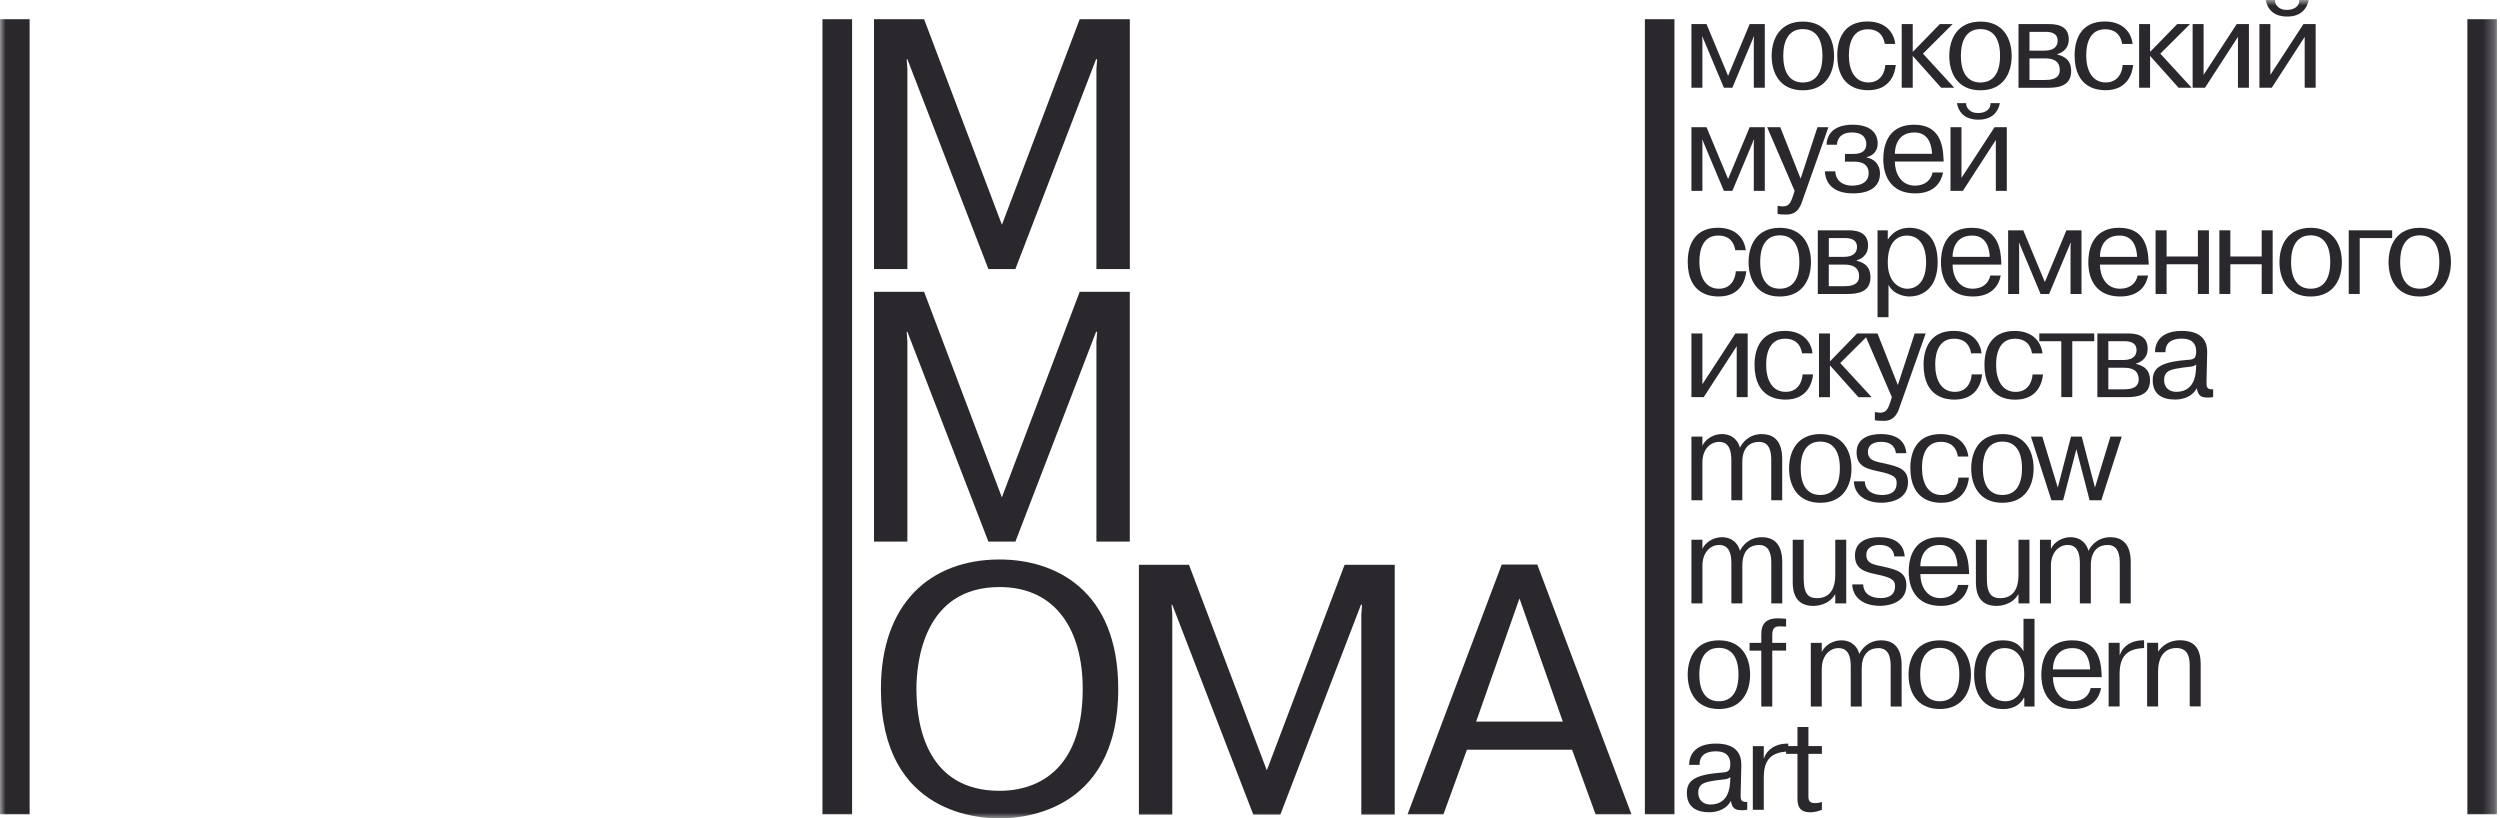 <svg width="223" height="73" viewBox="0 0 223 73" fill="none" xmlns="http://www.w3.org/2000/svg">
<g id="&#208;&#188;&#208;&#188;&#208;&#190;&#208;&#188;&#208;&#176; 1" clip-path="url(#clip0_3096_21680)">
<g id="Clip path group">
<mask id="mask0_3096_21680" style="mask-type:luminance" maskUnits="userSpaceOnUse" x="0" y="0" width="223" height="73">
<g id="clip0_1002_3428">
<path id="Vector" d="M222.727 0H0V73H222.727V0Z" fill="white"/>
</g>
</mask>
<g mask="url(#mask0_3096_21680)">
<g id="Group">
<path id="Vector_2" d="M162.369 38.719C160.308 38.719 159.586 40.274 159.586 41.784C159.586 43.294 160.308 44.849 162.369 44.849C164.43 44.849 165.153 43.294 165.153 41.784C165.153 40.274 164.43 38.719 162.369 38.719ZM162.369 44.153C161.935 44.153 160.622 44.053 160.622 41.772C160.622 39.49 161.935 39.391 162.369 39.391C162.803 39.391 164.116 39.49 164.116 41.772C164.116 44.053 162.803 44.153 162.369 44.153Z" fill="#2A282D"/>
<path id="Vector_3" d="M198.947 20.544H197.969V26.222H198.947V23.572H201.743V26.222H202.722V20.544H201.743V22.879H198.947V20.544Z" fill="#2A282D"/>
<path id="Vector_4" d="M196.822 34.057L196.88 31.427C196.913 29.772 195.546 29.515 194.629 29.515C192.626 29.515 192.226 30.656 192.226 31.415H193.159C193.126 30.229 194.274 30.208 194.629 30.208C195.876 30.208 195.897 31.079 195.897 31.348C195.897 32.087 195.629 32.074 194.794 32.132C192.523 32.344 192.023 32.95 192.023 33.932C192.023 35.131 192.825 35.641 194.018 35.641C194.786 35.641 195.567 35.351 195.955 34.633C196.079 35.372 196.413 35.463 196.967 35.463C197.177 35.463 197.28 35.45 197.413 35.417V34.725C196.814 34.758 196.822 34.488 196.822 34.053V34.057ZM195.876 32.995C195.79 34.571 194.898 34.953 194.13 34.953C193.494 34.953 193.039 34.571 193.039 33.903C193.039 32.987 193.787 32.941 194.654 32.796C195.278 32.705 195.612 32.75 195.901 32.518L195.881 32.999L195.876 32.995Z" fill="#2A282D"/>
<path id="Vector_5" d="M196.052 20.544V22.879H193.26V20.544H192.277V26.222H193.26V23.572H196.052V26.222H197.035V20.544H196.052Z" fill="#2A282D"/>
<path id="Vector_6" d="M192.502 57.338H191.523V63.017H192.502V59.918C192.502 58.039 193.592 57.803 194.129 57.803C195.343 57.803 195.323 58.931 195.323 59.536V63.012H196.301V59.234C196.301 58.106 195.921 57.11 194.443 57.11C193.551 57.11 192.894 57.558 192.506 58.126V57.334L192.502 57.338Z" fill="#2A282D"/>
<path id="Vector_7" d="M175.587 9.747C175.376 9.511 175.376 9.291 175.388 9.2H174.555C174.587 9.299 174.6 9.403 174.633 9.502C174.844 10.129 175.355 10.676 176.47 10.676C176.615 10.676 176.772 10.664 176.917 10.643C177.986 10.465 178.296 9.681 178.387 9.2H177.553C177.586 9.772 177.061 10.083 176.475 10.083C176.305 10.083 176.152 10.071 175.983 10.017C175.839 9.963 175.706 9.872 175.595 9.747" fill="#2A282D"/>
<path id="Vector_8" d="M179.006 11.344H177.916L174.963 15.873V11.344H173.984V17.026H175.087L178.028 12.485V17.026H179.006V11.344Z" fill="#2A282D"/>
<path id="Vector_9" d="M166.511 14.053V14.019C166.845 13.932 167.489 13.675 167.489 12.779C167.489 12.286 167.266 11.124 165.251 11.124C164.673 11.124 163.013 11.224 162.922 12.912H163.859C163.859 12.522 164.095 11.817 165.193 11.817C166.362 11.817 166.473 12.543 166.473 12.846C166.473 13.683 165.693 13.729 165.292 13.729H164.57V14.422H165.404C165.693 14.422 166.684 14.442 166.684 15.438C166.684 16.209 166.073 16.558 165.214 16.558C164.202 16.558 163.711 15.944 163.711 15.284H162.777C162.81 15.923 163.12 17.25 165.292 17.25C167.287 17.25 167.696 16.222 167.696 15.504C167.696 14.588 167.085 14.14 166.502 14.053" fill="#2A282D"/>
<path id="Vector_10" d="M157.54 32.539C157.54 31.253 157.995 30.212 159.221 30.212C159.568 30.212 160.534 30.258 160.745 31.518H161.678C161.554 30.457 160.786 29.515 159.196 29.515C157.004 29.515 156.504 31.216 156.504 32.535C156.504 35.567 158.697 35.645 159.263 35.645C161.278 35.645 161.666 34.069 161.724 33.397H160.79C160.757 34.024 160.402 34.953 159.287 34.953C158.04 34.953 157.54 33.825 157.54 32.539Z" fill="#2A282D"/>
<path id="Vector_11" d="M157.164 38.719C155.996 38.719 155.405 39.503 155.203 39.938C155.058 39.345 154.567 38.719 153.588 38.719C152.886 38.719 152.143 39.121 151.841 39.781L151.854 39.714V38.943H150.875V44.625H151.854V41.237C151.854 40.121 152.531 39.416 153.345 39.416C154.237 39.416 154.435 40.208 154.435 41.038V44.625H155.413V41.237C155.413 39.773 156.235 39.416 156.904 39.416C157.916 39.416 157.994 40.432 157.994 41.025V44.625H158.973V40.959C158.973 40.333 158.895 38.723 157.16 38.723" fill="#2A282D"/>
<path id="Vector_12" d="M154.914 35.422H155.893V29.743H154.802L151.854 34.273V29.743H150.875V35.422H151.973L154.914 30.884V35.422Z" fill="#2A282D"/>
<path id="Vector_13" d="M151.858 53.821V50.432C151.858 49.316 152.535 48.611 153.349 48.611C154.241 48.611 154.439 49.404 154.439 50.233V53.821H155.418V50.432C155.418 48.968 156.239 48.611 156.908 48.611C157.92 48.611 157.999 49.632 157.999 50.221V53.821H158.977V50.154C158.977 49.528 158.899 47.919 157.164 47.919C155.996 47.919 155.405 48.703 155.203 49.138C155.058 48.545 154.567 47.919 153.588 47.919C152.886 47.919 152.143 48.321 151.841 48.98L151.854 48.914V48.143H150.875V53.821H151.854H151.858Z" fill="#2A282D"/>
<path id="Vector_14" d="M158.086 63.021V58.035H159.321V57.342H158.086V56.662C158.086 56.426 158.098 55.878 158.631 55.878C158.73 55.878 158.842 55.858 159.321 55.891V55.198C159.156 55.185 158.809 55.152 158.598 55.152C157.586 55.152 157.107 55.588 157.107 56.575V57.346H156.062V58.039H157.107V63.025H158.086V63.021Z" fill="#2A282D"/>
<path id="Vector_15" d="M158.756 20.32C156.695 20.32 155.973 21.875 155.973 23.385C155.973 24.895 156.695 26.45 158.756 26.45C160.816 26.45 161.539 24.895 161.539 23.385C161.539 21.875 160.816 20.32 158.756 20.32ZM158.756 25.753C158.322 25.753 157.009 25.654 157.009 23.373C157.009 21.091 158.322 20.992 158.756 20.992C159.189 20.992 160.503 21.091 160.503 23.373C160.503 25.654 159.189 25.753 158.756 25.753Z" fill="#2A282D"/>
<path id="Vector_16" d="M163.705 48.143V51.241C163.705 51.643 163.726 53.356 162.078 53.356C161.376 53.356 160.889 53.053 160.889 51.623V48.147H159.91V51.913C159.91 52.763 160.1 54.049 161.768 54.049C161.967 54.049 163.115 54.003 163.685 53.02H163.705V53.825H164.684V48.147H163.705V48.143Z" fill="#2A282D"/>
<path id="Vector_17" d="M166.945 35.422L164.149 32.381L166.454 30.088L168.754 35.426L168.622 35.849C168.444 36.351 168.308 36.811 167.73 36.811C167.639 36.811 167.54 36.799 167.238 36.757V37.483C167.449 37.529 167.73 37.541 168.04 37.541C169.109 37.541 169.34 36.637 169.522 36.098L171.769 29.748H170.79L169.287 34.343L167.474 29.748H165.648L163.233 32.232V29.748H162.254V35.43H163.233V32.589L165.772 35.43H166.941L166.945 35.422Z" fill="#2A282D"/>
<path id="Vector_18" d="M173.087 53.352C171.794 53.352 171.294 52.178 171.294 51.204H175.647C175.647 51.112 175.635 51.013 175.635 50.926C175.577 49.694 175.279 47.919 173.021 47.919C170.402 47.919 170.258 50.221 170.258 51.005C170.258 51.519 170.316 54.045 173.12 54.045C174.854 54.045 175.445 52.983 175.589 52.178H174.656C174.532 52.805 174.032 53.352 173.087 53.352ZM173.041 48.611C174.321 48.611 174.577 49.752 174.61 50.511H171.294C171.294 49.794 171.596 48.611 173.041 48.611Z" fill="#2A282D"/>
<path id="Vector_19" d="M172.619 32.539C172.619 31.253 173.073 30.212 174.299 30.212C174.646 30.212 175.613 30.258 175.823 31.518H176.756C176.633 30.457 175.864 29.515 174.275 29.515C172.082 29.515 171.582 31.216 171.582 32.535C171.582 35.567 173.775 35.645 174.345 35.645C176.36 35.645 176.748 34.069 176.806 33.397H175.873C175.84 34.024 175.48 34.953 174.37 34.953C173.122 34.953 172.623 33.825 172.623 32.539" fill="#2A282D"/>
<path id="Vector_20" d="M171.439 41.739C171.439 40.453 171.893 39.412 173.12 39.412C173.467 39.412 174.433 39.457 174.643 40.722H175.577C175.453 39.66 174.685 38.719 173.095 38.719C170.902 38.719 170.402 40.42 170.402 41.739C170.402 44.77 172.595 44.849 173.165 44.849C175.18 44.849 175.569 43.273 175.626 42.601H174.693C174.66 43.227 174.305 44.157 173.19 44.157C171.943 44.157 171.443 43.028 171.443 41.739" fill="#2A282D"/>
<path id="Vector_21" d="M165.609 23.261V23.227C165.799 23.161 166.633 22.912 166.633 21.896C166.633 20.598 165.407 20.544 164.841 20.544H162.148V26.222H164.808C165.733 26.222 166.844 26.044 166.844 24.745C166.844 24.198 166.712 23.526 165.609 23.256V23.261ZM163.127 21.236H164.531C164.932 21.236 165.646 21.282 165.646 22.041C165.646 22.431 165.411 22.912 164.49 22.912H163.131V21.236H163.127ZM164.564 25.529H163.127V23.605H164.531C164.965 23.605 165.832 23.671 165.832 24.654C165.832 25.504 164.895 25.525 164.564 25.525V25.529Z" fill="#2A282D"/>
<path id="Vector_22" d="M170.293 20.32C169.802 20.32 168.988 20.465 168.422 21.328H168.389V20.544H167.477V28.292H168.455V25.405C168.955 26.388 170.091 26.446 170.314 26.446C171.606 26.446 172.841 25.583 172.841 23.381C172.841 21.178 171.685 20.316 170.293 20.316V20.32ZM170.136 25.753C169.389 25.753 168.389 25.16 168.389 23.406C168.389 21.257 169.579 21.012 170.082 21.012C171.197 21.012 171.809 21.917 171.809 23.385C171.809 25.198 170.929 25.753 170.14 25.753H170.136Z" fill="#2A282D"/>
<path id="Vector_23" d="M170.813 16.558C169.52 16.558 169.021 15.384 169.021 14.409H173.373C173.373 14.318 173.361 14.219 173.361 14.131C173.307 12.899 173.006 11.124 170.747 11.124C168.129 11.124 167.988 13.426 167.988 14.21C167.988 14.725 168.046 17.25 170.85 17.25C172.585 17.25 173.175 16.189 173.32 15.384H172.386C172.262 16.01 171.763 16.558 170.817 16.558H170.813ZM170.768 11.817C172.048 11.817 172.304 12.958 172.337 13.717H169.021C169.021 12.999 169.322 11.817 170.768 11.817Z" fill="#2A282D"/>
<path id="Vector_24" d="M175.962 25.753C174.669 25.753 174.169 24.579 174.169 23.605H178.522C178.522 23.514 178.51 23.414 178.51 23.327C178.452 22.095 178.154 20.32 175.891 20.32C173.277 20.32 173.133 22.622 173.133 23.406C173.133 23.92 173.191 26.446 175.995 26.446C177.729 26.446 178.32 25.384 178.464 24.579H177.531C177.407 25.206 176.907 25.753 175.962 25.753ZM175.916 21.012C177.196 21.012 177.452 22.153 177.485 22.912H174.169C174.169 22.195 174.471 21.012 175.916 21.012Z" fill="#2A282D"/>
<path id="Vector_25" d="M179.704 29.519C177.511 29.519 177.012 31.22 177.012 32.539C177.012 35.571 179.205 35.65 179.774 35.65C181.79 35.65 182.178 34.074 182.236 33.402H181.302C181.269 34.028 180.914 34.957 179.799 34.957C178.552 34.957 178.052 33.829 178.052 32.543C178.052 31.257 178.507 30.216 179.733 30.216C180.08 30.216 181.046 30.262 181.257 31.523H182.19C182.066 30.461 181.298 29.519 179.708 29.519" fill="#2A282D"/>
<path id="Vector_26" d="M182.172 38.943H181.16L182.985 44.621H184.034L185.211 40.071L186.392 44.621H187.437L189.262 38.943H188.25L186.871 43.493L185.69 38.943H184.732L183.555 43.493L182.172 38.943Z" fill="#2A282D"/>
<path id="Vector_27" d="M180.475 20.544H179.125V26.222H180.108V21.962L180.083 21.664H180.108L182.02 26.222H182.78L184.692 21.664H184.725L184.692 21.962V26.222H185.67V20.544H184.324L182.4 25.16L180.475 20.544Z" fill="#2A282D"/>
<path id="Vector_28" d="M186.808 29.743H181.906V30.436H183.868V35.422H184.847V30.436H186.808V29.743Z" fill="#2A282D"/>
<path id="Vector_29" d="M189.106 25.753C187.814 25.753 187.314 24.579 187.314 23.605H191.667C191.667 23.514 191.654 23.414 191.654 23.327C191.596 22.095 191.299 20.32 189.036 20.32C186.422 20.32 186.277 22.622 186.277 23.406C186.277 23.92 186.331 26.446 189.139 26.446C190.878 26.446 191.464 25.384 191.609 24.579H190.675C190.552 25.206 190.052 25.753 189.106 25.753ZM189.061 21.012C190.341 21.012 190.597 22.153 190.63 22.912H187.314C187.314 22.195 187.615 21.012 189.061 21.012Z" fill="#2A282D"/>
<path id="Vector_30" d="M189.069 57.338H188.09V63.017H189.069V60.096C189.069 59.997 189.069 59.897 189.081 59.794C189.168 58.363 189.936 57.861 191.253 57.803V57.11L190.964 57.123C190.175 57.156 189.362 57.591 189.093 58.429H189.073V57.334L189.069 57.338Z" fill="#2A282D"/>
<path id="Vector_31" d="M184.915 62.552C183.622 62.552 183.122 61.378 183.122 60.403H187.475C187.475 60.312 187.463 60.213 187.463 60.126C187.405 58.894 187.108 57.118 184.849 57.118C182.235 57.118 182.086 59.42 182.086 60.204C182.086 60.719 182.144 63.245 184.948 63.245C186.682 63.245 187.273 62.183 187.417 61.378H186.484C186.36 62.004 185.86 62.552 184.915 62.552ZM184.869 57.811C186.15 57.811 186.406 58.952 186.439 59.711H183.122C183.122 58.993 183.424 57.811 184.869 57.811Z" fill="#2A282D"/>
<path id="Vector_32" d="M182.944 48.143H181.965V53.821H182.944V50.432C182.944 49.316 183.625 48.611 184.434 48.611C185.326 48.611 185.525 49.404 185.525 50.233V53.821H186.503V50.432C186.503 48.968 187.325 48.611 187.994 48.611C189.006 48.611 189.084 49.632 189.084 50.221V53.821H190.063V50.154C190.063 49.528 189.985 47.919 188.25 47.919C187.081 47.919 186.491 48.703 186.293 49.138C186.148 48.545 185.657 47.919 184.678 47.919C183.976 47.919 183.233 48.321 182.931 48.98L182.944 48.914V48.143Z" fill="#2A282D"/>
<path id="Vector_33" d="M180.496 55.194V58.081C180.038 57.309 179.394 57.118 178.638 57.118C176.457 57.118 176.09 58.972 176.09 60.171C176.09 61.996 177.015 63.249 178.663 63.249C179.856 63.249 180.343 62.61 180.533 62.241H180.566V63.025H181.479V55.198H180.5L180.496 55.194ZM178.869 62.552C178.299 62.552 177.122 62.316 177.122 60.171C177.122 58.504 177.878 57.811 178.815 57.811C179.753 57.811 180.562 58.504 180.562 60.15C180.562 61.905 179.728 62.552 178.869 62.552Z" fill="#2A282D"/>
<path id="Vector_34" d="M180.049 48.143V51.241C180.049 51.643 180.07 53.356 178.422 53.356C177.72 53.356 177.229 53.053 177.229 51.623V48.147H176.25V51.913C176.25 52.763 176.44 54.049 178.108 54.049C178.307 54.049 179.455 54.003 180.024 53.02H180.049V53.825H181.028V48.147H180.049V48.143Z" fill="#2A282D"/>
<path id="Vector_35" d="M178.615 38.719C176.555 38.719 175.832 40.274 175.832 41.784C175.832 43.294 176.555 44.849 178.615 44.849C180.676 44.849 181.399 43.294 181.399 41.784C181.399 40.274 180.676 38.719 178.615 38.719ZM178.615 44.153C178.182 44.153 176.869 44.053 176.869 41.772C176.869 39.49 178.182 39.391 178.615 39.391C179.049 39.391 180.362 39.49 180.362 41.772C180.362 44.053 179.049 44.153 178.615 44.153Z" fill="#2A282D"/>
<path id="Vector_36" d="M173.026 57.118C170.965 57.118 170.242 58.67 170.242 60.179C170.242 61.689 170.965 63.245 173.026 63.245C175.086 63.245 175.809 61.689 175.809 60.179C175.809 58.67 175.086 57.118 173.026 57.118ZM173.026 62.552C172.592 62.552 171.279 62.452 171.279 60.171C171.279 57.89 172.592 57.79 173.026 57.79C173.459 57.79 174.772 57.89 174.772 60.171C174.772 62.452 173.459 62.552 173.026 62.552Z" fill="#2A282D"/>
<path id="Vector_37" d="M166.619 40.308C166.619 39.403 167.663 39.412 167.787 39.412C168.911 39.412 169.08 40.104 169.113 40.428H170.046C169.993 39.802 169.679 38.719 167.754 38.719C166.73 38.719 165.607 39.088 165.607 40.353C165.607 41.548 166.441 41.797 167.387 42.008L167.99 42.141C169.092 42.41 169.179 42.713 169.179 43.078C169.179 43.315 169.191 44.153 167.878 44.153C167.123 44.153 166.375 43.837 166.342 42.933H165.363C165.396 43.974 166.185 44.845 167.87 44.845C168.126 44.845 170.195 44.8 170.195 43.012C170.195 41.838 169.336 41.627 168.18 41.357C167.366 41.179 166.619 41.112 166.619 40.303" fill="#2A282D"/>
<path id="Vector_38" d="M166.474 49.503C166.474 48.599 167.523 48.607 167.643 48.607C168.766 48.607 168.935 49.3 168.968 49.628H169.902C169.848 49.001 169.534 47.915 167.61 47.915C166.586 47.915 165.462 48.284 165.462 49.549C165.462 50.747 166.297 50.992 167.242 51.204L167.845 51.336C168.948 51.606 169.035 51.909 169.035 52.274C169.035 52.51 169.047 53.348 167.734 53.348C166.978 53.348 166.231 53.037 166.197 52.129H165.219C165.252 53.17 166.041 54.041 167.725 54.041C167.981 54.041 170.05 53.995 170.05 52.208C170.05 51.034 169.191 50.822 168.035 50.553C167.222 50.374 166.474 50.308 166.474 49.499" fill="#2A282D"/>
<path id="Vector_39" d="M162.506 59.632C162.506 58.512 163.188 57.811 163.997 57.811C164.889 57.811 165.087 58.603 165.087 59.433V63.021H166.066V59.632C166.066 58.168 166.888 57.811 167.557 57.811C168.569 57.811 168.647 58.827 168.647 59.42V63.021H169.626V59.354C169.626 58.728 169.547 57.118 167.813 57.118C166.644 57.118 166.054 57.902 165.851 58.338C165.707 57.745 165.215 57.118 164.237 57.118C163.535 57.118 162.791 57.521 162.49 58.18L162.502 58.114V57.342H161.523V63.021H162.502V59.632H162.506Z" fill="#2A282D"/>
<path id="Vector_40" d="M157.33 66.554H156.352V72.237H157.33V69.317C157.33 69.217 157.33 69.114 157.343 69.014C157.425 67.658 158.127 67.139 159.321 67.04V67.247H160.333V71.059C160.333 71.652 160.32 72.457 161.489 72.457C161.836 72.457 162.203 72.365 162.513 72.233V71.54C162.323 71.598 162.112 71.639 161.902 71.639C161.278 71.639 161.311 71.27 161.311 70.856V67.243H162.513V66.55H161.311V64.85H160.333V66.55H159.511V66.326L159.222 66.339C158.433 66.372 157.619 66.807 157.351 67.645H157.33V66.55V66.554Z" fill="#2A282D"/>
<path id="Vector_41" d="M153.326 57.118C151.266 57.118 150.543 58.67 150.543 60.179C150.543 61.689 151.266 63.245 153.326 63.245C155.387 63.245 156.11 61.689 156.11 60.179C156.11 58.67 155.387 57.118 153.326 57.118ZM153.326 62.552C152.893 62.552 151.58 62.452 151.58 60.171C151.58 57.89 152.893 57.79 153.326 57.79C153.76 57.79 155.073 57.89 155.073 60.171C155.073 62.452 153.76 62.552 153.326 62.552Z" fill="#2A282D"/>
<path id="Vector_42" d="M89.162 49.906C82.98 49.906 78.578 53.829 78.578 61.453C78.578 72.843 87.705 73 89.162 73C90.525 73 99.747 72.843 99.747 61.453C99.747 52.581 94.073 49.906 89.162 49.906ZM89.162 70.54C82.823 70.54 81.746 64.97 81.746 61.453C81.746 59.089 82.382 52.365 89.162 52.365C94.267 52.365 96.579 56.318 96.579 61.453C96.579 70.229 90.686 70.54 89.162 70.54Z" fill="#2A282D"/>
<path id="Vector_43" d="M2.643 1.713H0V72.635H2.643V1.713Z" fill="#2A282D"/>
<path id="Vector_44" d="M76.006 1.713H73.363V72.635H76.006V1.713Z" fill="#2A282D"/>
<path id="Vector_45" d="M82.429 26.027H77.961V48.313H80.938V30.453L80.876 29.594H80.938L88.165 48.313H90.573L97.771 29.594H97.866L97.8 30.453V48.313H100.777V26.027H96.309L89.367 44.364L82.429 26.027Z" fill="#2A282D"/>
<path id="Vector_46" d="M97.8 23.999H100.781V1.713H96.309L89.371 20.05L82.429 1.713H77.961V23.999H80.938V6.139L80.876 5.28H80.938L88.165 23.999H90.573L97.771 5.28H97.866L97.8 6.139V23.999Z" fill="#2A282D"/>
<path id="Vector_47" d="M121.429 72.664H124.41V50.382H119.938L113 68.715L106.058 50.382H101.59V72.664H104.567V54.808L104.505 53.945H104.567L111.794 72.664H114.206L121.396 53.945H121.495L121.429 54.808V72.664Z" fill="#2A282D"/>
<path id="Vector_48" d="M137.122 50.358H133.954L125.555 72.639H128.755L130.849 66.878H140.231L142.325 72.639H145.526L137.126 50.358H137.122ZM131.671 64.365L135.536 53.381L139.401 64.365H131.667H131.671Z" fill="#2A282D"/>
<path id="Vector_49" d="M149.361 1.713H146.723V72.635H149.361V1.713Z" fill="#2A282D"/>
<path id="Vector_50" d="M155.267 70.868L155.325 68.239C155.358 66.584 153.991 66.326 153.075 66.326C151.072 66.326 150.671 67.467 150.671 68.226H151.604C151.571 67.04 152.719 67.019 153.075 67.019C154.322 67.019 154.342 67.89 154.342 68.16C154.342 68.898 154.074 68.886 153.24 68.944C150.968 69.155 150.469 69.761 150.469 70.744C150.469 71.942 151.27 72.453 152.459 72.453C153.227 72.453 154.008 72.162 154.396 71.445C154.52 72.183 154.854 72.27 155.408 72.27C155.618 72.27 155.722 72.258 155.854 72.225V71.532C155.255 71.565 155.263 71.295 155.263 70.86L155.267 70.868ZM154.322 69.806C154.235 71.382 153.343 71.764 152.575 71.764C151.939 71.764 151.485 71.382 151.485 70.711C151.485 69.794 152.232 69.748 153.099 69.603C153.723 69.512 154.057 69.558 154.346 69.321L154.326 69.802L154.322 69.806Z" fill="#2A282D"/>
<path id="Vector_51" d="M150.543 23.339C150.543 26.371 152.736 26.446 153.306 26.446C155.321 26.446 155.709 24.87 155.767 24.198H154.834C154.801 24.824 154.441 25.753 153.33 25.753C152.083 25.753 151.584 24.625 151.584 23.339C151.584 22.054 152.038 21.012 153.264 21.012C153.611 21.012 154.578 21.058 154.788 22.319H155.722C155.598 21.257 154.83 20.316 153.24 20.316C151.047 20.316 150.547 22.016 150.547 23.335" fill="#2A282D"/>
<path id="Vector_52" d="M156.438 7.827H157.42V2.148H156.07L154.146 6.765L152.221 2.148H150.875V7.827H151.854V3.567L151.829 3.264H151.854L153.77 7.827H154.526L156.438 3.264H156.471L156.438 3.567V7.827Z" fill="#2A282D"/>
<path id="Vector_53" d="M156.438 17.026H157.42V11.344H156.07L154.146 15.965L152.221 11.344H150.875V17.026H151.854V12.767L151.829 12.464H151.854L153.77 17.026H154.526L156.438 12.464H156.471L156.438 12.767V17.026Z" fill="#2A282D"/>
<path id="Vector_54" d="M157.629 11.344L160.078 17.022L159.946 17.449C159.768 17.951 159.632 18.412 159.054 18.412C158.963 18.412 158.864 18.399 158.562 18.358V19.084C158.773 19.129 159.054 19.138 159.363 19.138C160.433 19.138 160.664 18.233 160.846 17.694L163.097 11.344H162.118L160.615 15.94L158.798 11.344H157.629Z" fill="#2A282D"/>
<path id="Vector_55" d="M160.815 1.925C158.754 1.925 158.031 3.48 158.031 4.99C158.031 6.5 158.754 8.055 160.815 8.055C162.875 8.055 163.598 6.5 163.598 4.99C163.598 3.48 162.875 1.925 160.815 1.925ZM160.815 7.358C160.381 7.358 159.068 7.259 159.068 4.977C159.068 2.696 160.381 2.596 160.815 2.596C161.248 2.596 162.561 2.696 162.561 4.977C162.561 7.259 161.248 7.358 160.815 7.358Z" fill="#2A282D"/>
<path id="Vector_56" d="M164.919 4.94C164.919 3.654 165.374 2.613 166.6 2.613C166.947 2.613 167.913 2.659 168.124 3.92H169.057C168.933 2.858 168.165 1.916 166.575 1.916C164.383 1.916 163.883 3.617 163.883 4.936C163.883 7.968 166.076 8.047 166.641 8.047C168.657 8.047 169.045 6.47 169.103 5.799H168.169C168.136 6.425 167.777 7.354 166.666 7.354C165.419 7.354 164.919 6.226 164.919 4.94Z" fill="#2A282D"/>
<path id="Vector_57" d="M171.528 4.786L174.175 2.148H173.031L170.616 4.629V2.148H169.633V7.827H170.616V4.985L173.151 7.827H174.32L171.528 4.786Z" fill="#2A282D"/>
<path id="Vector_58" d="M176.658 1.925C174.598 1.925 173.875 3.48 173.875 4.99C173.875 6.5 174.598 8.055 176.658 8.055C178.719 8.055 179.442 6.5 179.442 4.99C179.442 3.48 178.719 1.925 176.658 1.925ZM176.658 7.358C176.225 7.358 174.912 7.259 174.912 4.977C174.912 2.696 176.225 2.596 176.658 2.596C177.092 2.596 178.405 2.696 178.405 4.977C178.405 7.259 177.092 7.358 176.658 7.358Z" fill="#2A282D"/>
<path id="Vector_59" d="M183.511 4.865V4.832C183.701 4.766 184.536 4.517 184.536 3.501C184.536 2.202 183.309 2.148 182.743 2.148H180.051V7.831H182.71C183.635 7.831 184.746 7.652 184.746 6.354C184.746 5.807 184.614 5.135 183.511 4.865ZM181.03 2.841H182.434C182.834 2.841 183.544 2.887 183.544 3.646C183.544 4.036 183.309 4.517 182.388 4.517H181.03V2.841ZM182.467 7.134H181.03V5.209H182.434C182.867 5.209 183.734 5.276 183.734 6.259C183.734 7.109 182.797 7.13 182.467 7.13V7.134Z" fill="#2A282D"/>
<path id="Vector_60" d="M186.091 4.94C186.091 3.654 186.545 2.613 187.772 2.613C188.119 2.613 189.085 2.659 189.296 3.92H190.229C190.105 2.858 189.337 1.916 187.747 1.916C185.554 1.916 185.055 3.617 185.055 4.936C185.055 7.968 187.248 8.047 187.813 8.047C189.829 8.047 190.217 6.47 190.275 5.799H189.341C189.308 6.425 188.949 7.354 187.838 7.354C186.591 7.354 186.091 6.226 186.091 4.94Z" fill="#2A282D"/>
<path id="Vector_61" d="M195.496 7.827L192.7 4.786L195.351 2.148H194.203L191.787 4.629V2.148H190.809V7.827H191.787V4.985L194.327 7.827H195.496Z" fill="#2A282D"/>
<path id="Vector_62" d="M199.625 7.827H200.604V2.148H199.513L196.561 6.674V2.148H195.582V7.827H196.685L199.625 3.289V7.827Z" fill="#2A282D"/>
<path id="Vector_63" d="M205.93 0H205.096C205.129 0.572 204.604 0.883 204.014 0.883C203.844 0.883 203.691 0.871 203.522 0.817C203.378 0.759 203.245 0.672 203.134 0.547C202.923 0.311 202.923 0.087 202.936 0H202.102C202.135 0.1 202.147 0.203 202.18 0.303C202.391 0.929 202.903 1.477 204.018 1.477C204.162 1.477 204.319 1.464 204.464 1.443C205.533 1.265 205.843 0.481 205.934 0" fill="#2A282D"/>
<path id="Vector_64" d="M205.578 7.827H206.557V2.148H205.466L202.518 6.674V2.148H201.539V7.827H202.642L205.578 3.289V7.827Z" fill="#2A282D"/>
<path id="Vector_65" d="M206.111 20.32C204.051 20.32 203.328 21.875 203.328 23.385C203.328 24.895 204.051 26.45 206.111 26.45C208.172 26.45 208.895 24.895 208.895 23.385C208.895 21.875 208.172 20.32 206.111 20.32ZM206.111 25.753C205.678 25.753 204.365 25.654 204.365 23.373C204.365 21.091 205.678 20.992 206.111 20.992C206.545 20.992 207.858 21.091 207.858 23.373C207.858 25.654 206.545 25.753 206.111 25.753Z" fill="#2A282D"/>
<path id="Vector_66" d="M210.487 21.236H213.381V20.544H209.508V26.222H210.487V21.236Z" fill="#2A282D"/>
<path id="Vector_67" d="M215.842 20.32C213.781 20.32 213.059 21.875 213.059 23.385C213.059 24.895 213.781 26.45 215.842 26.45C217.903 26.45 218.625 24.895 218.625 23.385C218.625 21.875 217.903 20.32 215.842 20.32ZM215.842 25.753C215.408 25.753 214.095 25.654 214.095 23.373C214.095 21.091 215.408 20.992 215.842 20.992C216.276 20.992 217.589 21.091 217.589 23.373C217.589 25.654 216.276 25.753 215.842 25.753Z" fill="#2A282D"/>
<path id="Vector_68" d="M222.729 1.713H220.09V72.635H222.729V1.713Z" fill="#2A282D"/>
<path id="Vector_69" d="M190.547 32.46V32.427C190.737 32.361 191.571 32.116 191.571 31.096C191.571 29.797 190.348 29.743 189.778 29.743H187.086V35.426H189.745C190.67 35.426 191.781 35.247 191.781 33.949C191.781 33.402 191.649 32.73 190.547 32.464V32.46ZM188.065 30.436H189.469C189.869 30.436 190.58 30.482 190.58 31.241C190.58 31.631 190.348 32.112 189.423 32.112H188.065V30.436ZM189.502 34.729H188.065V32.804H189.469C189.902 32.804 190.77 32.871 190.77 33.854C190.77 34.704 189.832 34.725 189.502 34.725V34.729Z" fill="#2A282D"/>
</g>
</g>
</g>
</g>
<defs>
<clipPath id="clip0_3096_21680">
<rect width="223" height="73" fill="white"/>
</clipPath>
</defs>
</svg>
